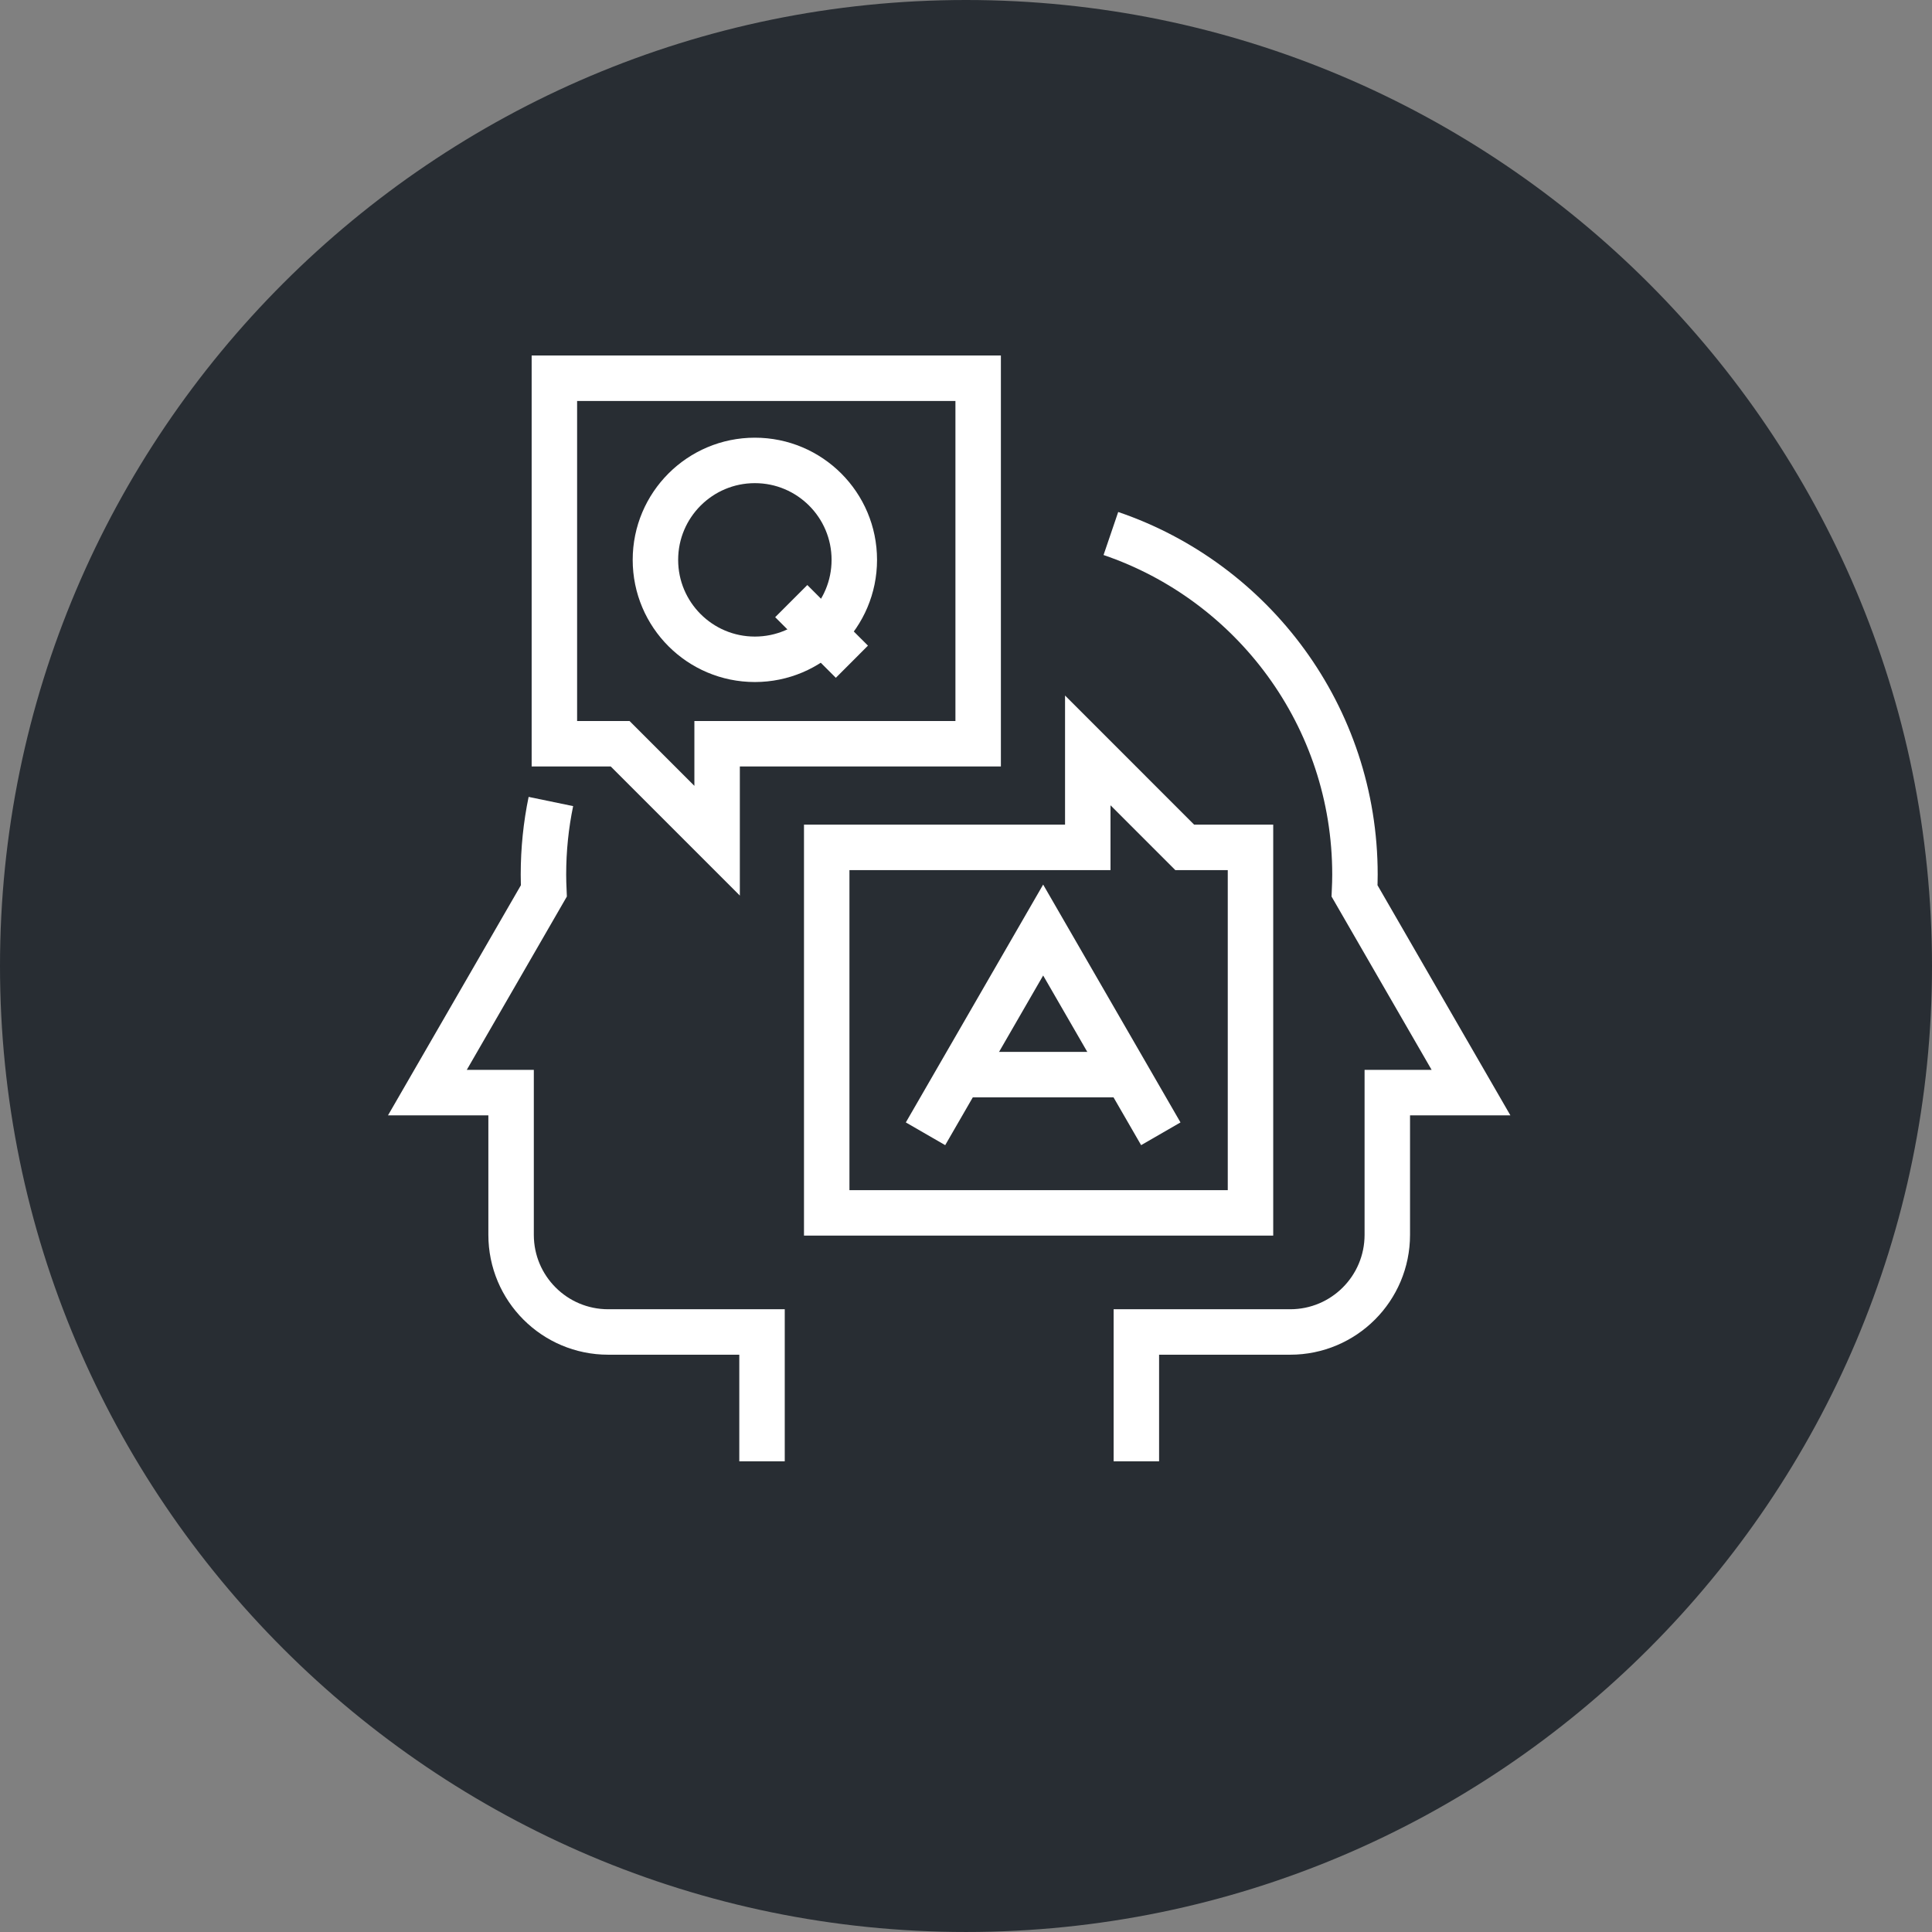 <?xml version="1.0" encoding="utf-8"?>
<!-- Generator: Adobe Illustrator 16.0.0, SVG Export Plug-In . SVG Version: 6.00 Build 0)  -->
<!DOCTYPE svg PUBLIC "-//W3C//DTD SVG 1.1//EN" "http://www.w3.org/Graphics/SVG/1.1/DTD/svg11.dtd">
<svg version="1.1" xmlns="http://www.w3.org/2000/svg" xmlns:xlink="http://www.w3.org/1999/xlink" x="0px" y="0px" width="170px"
	 height="169.999px" viewBox="0 0 170 169.999" enable-background="new 0 0 170 169.999" xml:space="preserve">
<rect x="0" y="0" width="170" height="169.999" fill="#808080" stroke="none"/>
<g id="Background">
</g>
<g id="Circle">
	<g>
		<path fill="#282D33" d="M85,169.999c-46.869,0-85-38.131-85-85S38.131,0,85,0s85,38.13,85,84.999S131.869,169.999,85,169.999z"/>
	</g>
</g>
<g id="TEXT">
</g>
<g id="Icons">
	<g>
		<g>
			<path fill="none" stroke="#FFFFFF" stroke-width="4" d="M48.473,70.526c-0.43,2.076-0.654,4.228-0.654,6.431
				c0,0.48,0.016,0.956,0.037,1.434l-4.426,7.668L37.607,96.14h7.365v12.514c0,4.722,3.822,8.549,8.545,8.549h13.535v11.381"/>
		</g>
		<g>
			<path fill="none" stroke="#FFFFFF" stroke-width="4" d="M97.748,46.944c12.492,4.254,21.477,16.086,21.477,30.013
				c0,0.48-0.016,0.956-0.037,1.434l4.426,7.668l5.822,10.081h-7.365v12.514c0,4.722-3.822,8.549-8.545,8.549H99.99v11.381"/>
		</g>
		<g>
			<g>
				<polygon fill="none" stroke="#FFFFFF" stroke-width="4" points="86.07,33.282 48.781,33.282 48.781,65.444 54.568,65.444 
					63.1,73.976 63.1,65.444 86.07,65.444 				"/>
			</g>
			<g>
				<circle fill="none" stroke="#FFFFFF" stroke-width="4" cx="66.422" cy="49.263" r="8.75"/>
				<line fill="none" stroke="#FFFFFF" stroke-width="4" x1="69.623" y1="52.892" x2="74.959" y2="58.226"/>
			</g>
		</g>
		<g>
			<g>
				<polygon fill="none" stroke="#FFFFFF" stroke-width="4" points="72.744,106.724 110.033,106.724 110.033,74.562 104.246,74.562 
					95.715,66.03 95.715,74.562 72.744,74.562 				"/>
			</g>
			<polyline fill="none" stroke="#FFFFFF" stroke-width="4" points="81.438,99.764 86.613,90.801 91.789,81.835 96.967,90.801 
				102.141,99.764 			"/>
			<line fill="none" stroke="#FFFFFF" stroke-width="4" x1="84.623" y1="94.558" x2="98.955" y2="94.558"/>
		</g>
	</g>
</g>
</svg>
